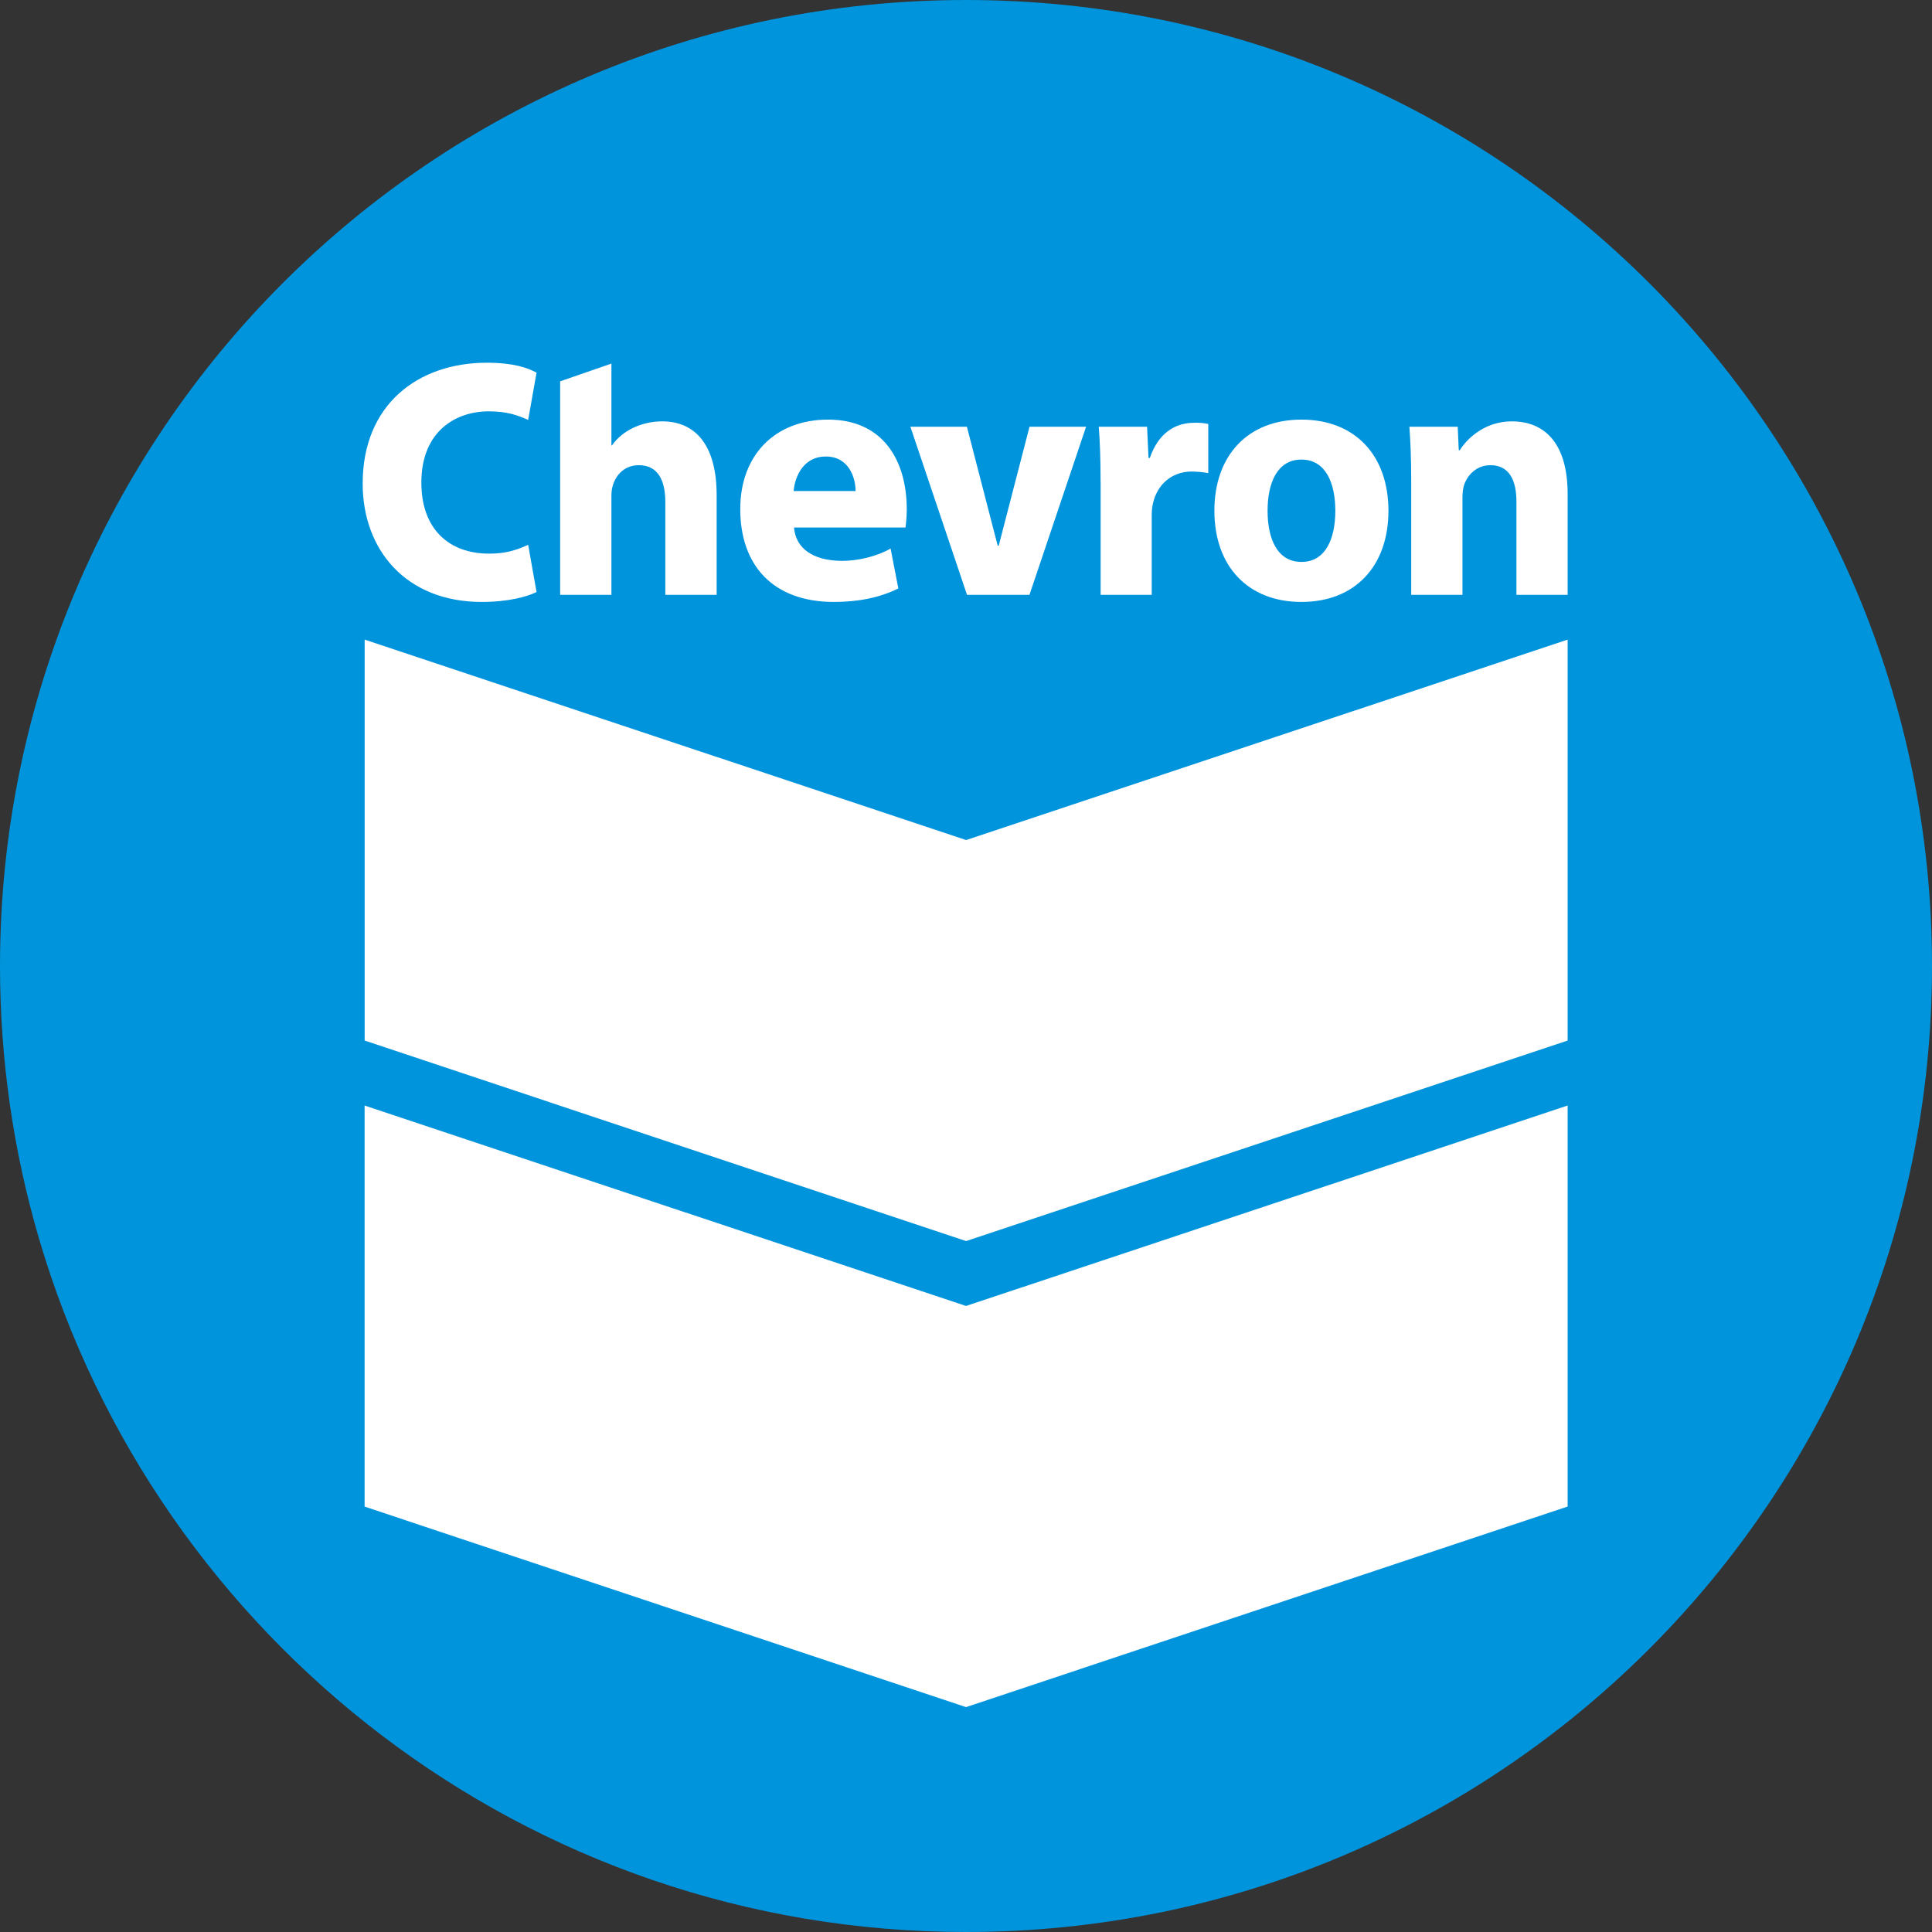 <svg xmlns="http://www.w3.org/2000/svg" xmlns:xlink="http://www.w3.org/1999/xlink" width="32" height="32" version="1.1" viewBox="0 0 32 32"><rect x="0" y="0" width="32" height="32" fill="#333333" stroke="none"/><title>CVX</title><desc>Created with Sketch.</desc><defs><polygon id="path-1" points="10 4.039 .039 .719 .039 7.362 10.001 10.683 19.965 7.361 19.965 .719"/><polygon id="path-3" points="10.002 2.964 19.965 -.357 19.965 -6.998 10.002 -3.678 .04 -6.998 .04 -.357"/></defs><g id="Page-1" fill="none" fill-rule="evenodd" stroke="none" stroke-width="1"><g id="CVX"><path id="Oval" fill="#0094DD" fill-rule="nonzero" d="M16,32 C24.837,32 32,24.837 32,16 C32,7.163 24.837,0 16,0 C7.163,0 0,7.163 0,16 C0,17.564 0.225,19.076 0.643,20.505 C2.589,27.148 8.728,32 16,32 Z"/><g id="logo" transform="translate(6, 6)"><g id="paths" transform="translate(0, 11.592)"><mask id="mask-2" fill="#fff"><use xlink:href="#path-1"/></mask><use id="bottom" fill="#FFF" xlink:href="#path-1"/><mask id="mask-4" fill="#fff"><use xlink:href="#path-3"/></mask><use id="top" fill="#FFF" xlink:href="#path-3"/></g><g id="wordmark" fill="#FFF" fill-rule="nonzero"><path id="path79" d="M2.887,3.806 C2.736,3.88 2.431,3.97 1.979,3.97 C0.726,3.97 0.007,3.109 0.007,2.009 C0.007,0.701 0.923,0.008 2.062,0.008 C2.504,0.008 2.737,0.092 2.887,0.172 L2.748,0.955 C2.581,0.881 2.403,0.813 2.096,0.813 C1.554,0.813 0.979,1.136 0.979,1.995 C0.979,2.763 1.437,3.17 2.101,3.17 C2.364,3.17 2.542,3.118 2.748,3.024 L2.887,3.806 Z"/><path id="path81" d="M7.151,2.737 C7.182,3.095 7.479,3.285 7.938,3.29 C8.215,3.292 8.537,3.211 8.751,3.085 L8.879,3.746 C8.557,3.908 8.188,3.97 7.813,3.97 C6.802,3.97 6.261,3.363 6.261,2.432 C6.261,1.531 6.843,0.95 7.716,0.95 C8.616,0.95 9.019,1.612 9.019,2.442 C9.019,2.529 9.008,2.672 8.998,2.737 L7.151,2.737 L7.151,2.737 Z M8.171,2.133 C8.171,1.925 8.069,1.561 7.676,1.561 C7.332,1.561 7.169,1.857 7.145,2.133 L8.171,2.133 Z"/><polygon id="polygon83" points="10.017 3.853 9.079 1.068 10.015 1.068 10.525 3.038 10.542 3.038 11.052 1.068 11.989 1.068 11.051 3.853"/><path id="path85" d="M12.229,1.984 C12.229,1.574 12.217,1.307 12.199,1.068 L12.999,1.068 L13.023,1.585 L13.045,1.585 C13.185,1.176 13.453,1.02 13.73,1.004 C13.861,0.997 13.932,1.006 14.013,1.022 L14.013,1.836 C13.935,1.821 13.781,1.803 13.673,1.813 C13.346,1.843 13.148,2.081 13.093,2.354 C13.081,2.411 13.076,2.474 13.076,2.547 L13.076,3.853 L12.23,3.853 L12.23,1.984 L12.229,1.984 Z"/><path id="path87" d="M16.997,2.46 C16.997,3.373 16.447,3.97 15.556,3.97 C14.665,3.97 14.114,3.373 14.114,2.46 C14.114,1.547 14.665,0.95 15.556,0.95 C16.447,0.95 16.997,1.547 16.997,2.46 L16.997,2.46 Z M16.117,2.46 C16.117,2.007 15.961,1.612 15.556,1.612 C15.15,1.612 14.995,2.007 14.995,2.46 C14.995,2.914 15.15,3.307 15.556,3.307 C15.961,3.307 16.117,2.914 16.117,2.46 Z"/><path id="path89" d="M17.374,1.956 C17.374,1.608 17.362,1.311 17.344,1.068 L18.144,1.068 L18.162,1.457 L18.179,1.457 C18.29,1.276 18.583,0.979 19.04,0.979 C19.6,0.979 19.965,1.361 19.965,2.181 L19.965,3.853 L19.117,3.853 L19.117,2.308 C19.117,1.95 18.994,1.705 18.687,1.705 C18.452,1.705 18.306,1.871 18.251,2.029 C18.231,2.087 18.223,2.166 18.223,2.246 L18.223,3.853 L17.374,3.853 L17.374,1.956 L17.374,1.956 Z"/><path id="path91" d="M4.968,0.979 C4.63,0.979 4.304,1.132 4.137,1.377 L4.127,1.377 L4.127,0.022 L3.278,0.316 L3.278,3.853 L4.127,3.853 L4.127,2.2 C4.127,1.962 4.282,1.705 4.58,1.705 C4.898,1.705 5.02,1.956 5.02,2.32 L5.02,3.853 L5.87,3.853 L5.87,2.203 C5.87,1.361 5.509,0.979 4.968,0.979 Z"/></g></g></g></g></svg>